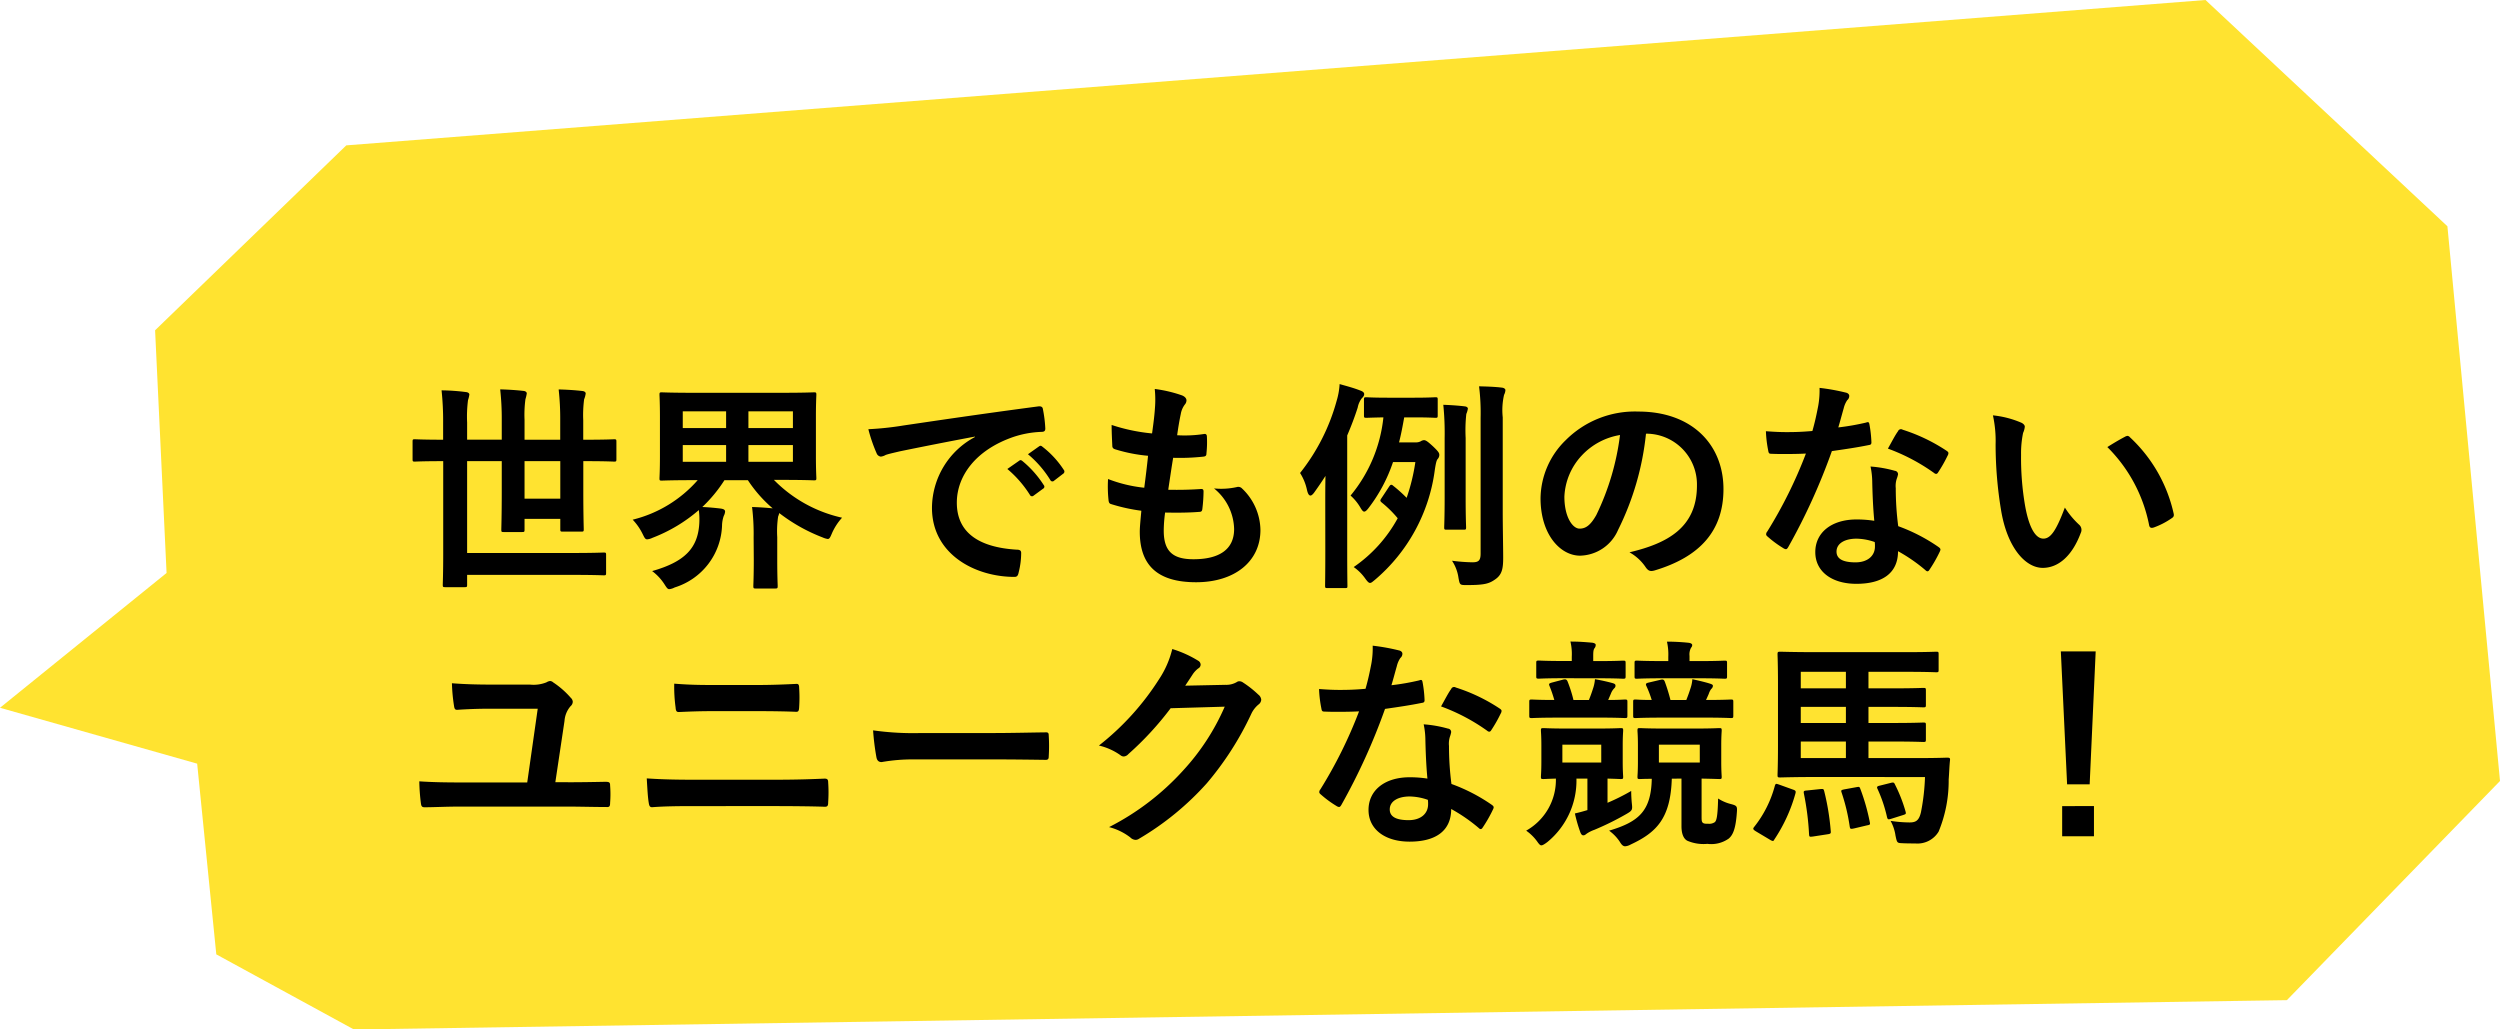 <svg xmlns="http://www.w3.org/2000/svg" width="145.46" height="59.899" viewBox="0 0 145.46 59.899"><g transform="translate(-69.667 -570.798)"><path d="M128.325,0,142.4,13.165l3.06,32.276-12.4,12.752L20.594,59.9l-8.009-4.371L11.472,44.433,0,41.181l9.692-7.843L9.024,19.217,20.149,8.458Z" transform="translate(69.667 570.798)" fill="#ffe330"/><path d="M2.353-6.37V-.975c0,1.157-.026,1.7-.026,1.794,0,.13.013.143.143.143H3.588c.143,0,.156-.013.156-.143V.247H9.893c1.274,0,1.716.026,1.794.026.13,0,.143-.013.143-.143V-.91c0-.13-.013-.143-.143-.143-.078,0-.52.026-1.794.026H3.744V-6.37H5.759v1.781c0,1.417-.026,2.106-.026,2.2,0,.13.013.143.13.143H6.942c.13,0,.143-.013.143-.143v-.624h2.08v.6c0,.13.013.143.143.143h1.079c.13,0,.143-.013.143-.143,0-.078-.026-.793-.026-2.236V-6.37H10.7c1.131,0,1.508.026,1.6.026.117,0,.13-.013.13-.143V-7.5c0-.13-.013-.143-.13-.143-.091,0-.468.026-1.6.026H10.5V-8.749a7.037,7.037,0,0,1,.052-1.222,1.286,1.286,0,0,0,.091-.338c0-.065-.065-.13-.195-.143-.455-.052-.9-.078-1.378-.091a15.539,15.539,0,0,1,.091,1.781v1.144H7.085V-8.775a6.855,6.855,0,0,1,.052-1.2,2.165,2.165,0,0,0,.078-.338c0-.065-.065-.13-.182-.143-.455-.052-.9-.078-1.365-.091a15.463,15.463,0,0,1,.091,1.768v1.157H3.744v-1a7.492,7.492,0,0,1,.052-1.3,1.675,1.675,0,0,0,.078-.325c0-.065-.065-.13-.2-.143a11.883,11.883,0,0,0-1.417-.1,16.646,16.646,0,0,1,.091,1.885v.988H2.3C1.17-7.618.78-7.644.7-7.644c-.117,0-.13.013-.13.143v1.014c0,.13.013.143.13.143.078,0,.468-.026,1.6-.026ZM9.165-4.186H7.085V-6.37h2.08ZM20.423-.624c0,.975-.026,1.43-.026,1.508,0,.143.013.156.143.156h1.118c.143,0,.156-.013.156-.156,0-.078-.026-.533-.026-1.508V-1.95a5.86,5.86,0,0,1,.052-1.2,1.144,1.144,0,0,0,.065-.2,10,10,0,0,0,2.522,1.417,1.154,1.154,0,0,0,.3.091c.1,0,.143-.091.247-.338a3.343,3.343,0,0,1,.585-.9,7.967,7.967,0,0,1-3.965-2.2h.52c1.274,0,1.729.026,1.807.026.13,0,.143-.013.143-.13,0-.078-.026-.442-.026-1.287V-8.944c0-.845.026-1.209.026-1.287,0-.13-.013-.143-.143-.143-.078,0-.533.026-1.807.026H16.874c-1.261,0-1.716-.026-1.807-.026-.117,0-.13.013-.13.143,0,.078.026.442.026,1.287v2.288c0,.845-.026,1.2-.026,1.287,0,.117.013.13.13.13.091,0,.546-.026,1.807-.026h.286a7.364,7.364,0,0,1-3.783,2.3,3.307,3.307,0,0,1,.572.819c.117.234.156.325.273.325a.9.9,0,0,0,.312-.091,9.091,9.091,0,0,0,2.691-1.612,4.147,4.147,0,0,1,.026.806c-.091,1.391-.819,2.2-2.743,2.743a2.924,2.924,0,0,1,.7.741c.143.221.195.312.3.312a.854.854,0,0,0,.312-.1,3.915,3.915,0,0,0,2.756-3.588,1.8,1.8,0,0,1,.1-.572.675.675,0,0,0,.078-.247c0-.117-.091-.156-.247-.182-.325-.039-.728-.078-1.079-.091a8.221,8.221,0,0,0,1.287-1.56h1.365a7.774,7.774,0,0,0,1.443,1.638c-.377-.039-.78-.065-1.2-.078a12.95,12.95,0,0,1,.091,1.768ZM22.7-6.331H20.111v-.975H22.7Zm0-2.938v.975H20.111v-.975Zm-6.409.975v-.975h2.522v.975Zm0,1.963v-.975h2.522v.975Zm17-1.443a4.7,4.7,0,0,0-2.5,4.121c0,2.7,2.509,4.017,4.8,4.017.156,0,.208-.078.247-.273a4.624,4.624,0,0,0,.143-1.118c0-.143-.078-.195-.286-.195-2.262-.143-3.458-1.053-3.458-2.73,0-1.56,1.105-3.081,3.315-3.835a5.8,5.8,0,0,1,1.586-.286c.169,0,.247-.039.247-.195a7.427,7.427,0,0,0-.143-1.144c-.013-.091-.078-.169-.273-.143-3.354.442-6.214.871-7.813,1.105a17.934,17.934,0,0,1-2.067.221,9.059,9.059,0,0,0,.481,1.4.3.3,0,0,0,.247.195.759.759,0,0,0,.286-.1c.2-.065.325-.091.819-.208,1.391-.286,2.782-.559,4.368-.858Zm1.885,1.859a6.451,6.451,0,0,1,1.313,1.508.136.136,0,0,0,.221.039l.546-.4a.131.131,0,0,0,.039-.208A5.983,5.983,0,0,0,36.062-6.37c-.078-.065-.13-.078-.195-.026Zm1.2-.858a6.15,6.15,0,0,1,1.3,1.5.133.133,0,0,0,.221.039l.52-.4a.15.15,0,0,0,.039-.234,5.429,5.429,0,0,0-1.235-1.339c-.078-.065-.117-.078-.195-.026ZM44.356-3.38c.663.013,1.339.013,1.989-.039.13,0,.169-.052.182-.208a8.761,8.761,0,0,0,.065-.975c0-.117-.039-.169-.208-.143-.624.039-1.157.052-1.846.039.078-.52.208-1.4.286-1.859a12.817,12.817,0,0,0,1.729-.065c.156-.013.208-.052.208-.195a6.069,6.069,0,0,0,.026-.975c0-.091-.039-.156-.13-.156a7.41,7.41,0,0,1-1.6.078c.065-.481.143-.923.208-1.222a1.274,1.274,0,0,1,.234-.559.38.38,0,0,0,.1-.247c0-.117-.1-.234-.286-.3a7.728,7.728,0,0,0-1.56-.364,6.114,6.114,0,0,1,.013,1.092c-.026.39-.065.741-.169,1.495a10.567,10.567,0,0,1-2.353-.494c0,.468.026.9.039,1.209,0,.117.052.182.208.221a9.091,9.091,0,0,0,1.872.364c-.052.533-.156,1.378-.221,1.859a8.129,8.129,0,0,1-2.106-.507,7.513,7.513,0,0,0,.026,1.209c.013.156.052.221.143.247a10.241,10.241,0,0,0,1.768.39c-.052.585-.091.949-.091,1.222,0,1.9.975,2.938,3.276,2.938,2.236,0,3.744-1.2,3.744-3.042A3.389,3.389,0,0,0,48.8-4.81a.3.3,0,0,0-.273-.052,4.147,4.147,0,0,1-1.326.078,3.13,3.13,0,0,1,1.17,2.366c0,1.17-.845,1.755-2.366,1.755-1.209,0-1.729-.468-1.729-1.664A8.009,8.009,0,0,1,44.356-3.38ZM57.967-7.462c.117-.455.208-.936.3-1.456h.546c.9,0,1.183.026,1.274.026.117,0,.13-.013.13-.143v-.91c0-.13-.013-.143-.13-.143-.091,0-.377.026-1.274.026H57.343c-.91,0-1.2-.026-1.274-.026-.13,0-.143.013-.143.143v.91c0,.13.013.143.143.143.065,0,.312-.013.988-.026a8.488,8.488,0,0,1-1.911,4.55,2.861,2.861,0,0,1,.572.7c.091.156.156.234.221.234s.143-.065.234-.182a9.181,9.181,0,0,0,1.443-2.7h1.3a11.332,11.332,0,0,1-.507,2.08,8.44,8.44,0,0,0-.78-.7c-.1-.091-.156-.078-.234.039l-.455.689c-.078.117-.091.156.039.26a6.474,6.474,0,0,1,.91.9A8.2,8.2,0,0,1,55.328-.208a2.715,2.715,0,0,1,.65.637c.143.2.221.286.3.286S56.42.65,56.55.546a10.092,10.092,0,0,0,3.5-6.422c.065-.416.1-.546.169-.624a.357.357,0,0,0,.091-.234c0-.117-.065-.208-.364-.494-.325-.3-.429-.364-.533-.364a.387.387,0,0,0-.182.065.6.6,0,0,1-.3.065Zm-4.29,6.344c0,1.287-.013,1.911-.013,1.989,0,.13.013.143.13.143h1.027c.143,0,.143-.013.143-.143,0-.065-.013-.7-.013-1.989V-7.865c.221-.52.429-1.053.611-1.625a1.274,1.274,0,0,1,.234-.533c.091-.091.143-.156.143-.247s-.078-.156-.221-.208c-.4-.156-.754-.247-1.209-.377a4.153,4.153,0,0,1-.169.962,11.707,11.707,0,0,1-2.132,4.212,2.969,2.969,0,0,1,.4.975c.052.234.117.338.208.338.052,0,.13-.065.208-.169q.351-.487.663-.975c-.013.585-.013,1.183-.013,1.638ZM64-8.918a3.989,3.989,0,0,1,.078-1.313.662.662,0,0,0,.078-.273c0-.065-.078-.13-.195-.143-.416-.052-.858-.065-1.339-.078a12.348,12.348,0,0,1,.091,1.833v7.9c0,.416-.13.507-.481.507a10.377,10.377,0,0,1-1.183-.091,2.4,2.4,0,0,1,.377,1c.078.416.078.416.494.416,1.053,0,1.3-.091,1.651-.338.39-.273.455-.624.455-1.261S64-2.522,64-3.432Zm-3.38,4.693c0,1.105-.026,1.612-.026,1.7,0,.13.013.143.143.143h.988c.13,0,.143-.013.143-.143,0-.078-.026-.6-.026-1.7v-3.5a8.756,8.756,0,0,1,.039-1.391,1.236,1.236,0,0,0,.091-.312c0-.052-.052-.117-.182-.13-.3-.039-.819-.078-1.248-.091a16.462,16.462,0,0,1,.078,1.937ZM72.384-7.969A2.953,2.953,0,0,1,75.3-4.953c0,2.457-1.729,3.367-3.926,3.887a2.757,2.757,0,0,1,.91.819c.169.26.286.312.559.234,2.639-.793,4-2.314,4-4.732,0-2.587-1.833-4.511-4.953-4.511a5.689,5.689,0,0,0-4.225,1.664A4.79,4.79,0,0,0,66.2-4.212c0,2.119,1.157,3.341,2.3,3.341a2.469,2.469,0,0,0,2.21-1.495,16.278,16.278,0,0,0,1.625-5.6Zm-1.56.078a14.853,14.853,0,0,1-1.378,4.654c-.351.624-.637.793-.975.793-.4,0-.884-.663-.884-1.859a3.743,3.743,0,0,1,1.014-2.4A3.915,3.915,0,0,1,70.824-7.891ZM85.618-2.9a6.7,6.7,0,0,0-1.027-.078c-1.469,0-2.405.767-2.405,1.9S83.148.767,84.578.767C86.06.767,87,.169,87-1.131A9.669,9.669,0,0,1,88.582-.039c.052.052.091.078.13.078s.078-.026.117-.091a8,8,0,0,0,.6-1.053c.065-.13.052-.182-.078-.273a10.193,10.193,0,0,0-2.34-1.209,16.977,16.977,0,0,1-.143-2.21,1.351,1.351,0,0,1,.052-.533A1.63,1.63,0,0,0,87-5.6a.2.2,0,0,0-.182-.208A7.027,7.027,0,0,0,85.4-6.058a4.566,4.566,0,0,1,.1.923C85.514-4.524,85.54-3.731,85.618-2.9Zm.026,1.235a1.5,1.5,0,0,1,.013.26c0,.546-.429.923-1.131.923-.741,0-1.105-.208-1.105-.624,0-.494.507-.754,1.157-.754A3.313,3.313,0,0,1,85.644-1.664ZM83.525-8.333c.117-.39.221-.793.312-1.105a1.429,1.429,0,0,1,.208-.481.32.32,0,0,0,.117-.247c0-.091-.078-.169-.208-.195a12.022,12.022,0,0,0-1.521-.273,5.032,5.032,0,0,1-.078,1.053c-.091.468-.182.91-.338,1.456-.6.052-.988.065-1.495.065-.377,0-.676-.013-1.209-.052a6.791,6.791,0,0,0,.13,1.105c.026.169.052.208.182.208.325.013.429.013.715.013.4,0,.806,0,1.3-.026a26.226,26.226,0,0,1-2.249,4.537.249.249,0,0,0-.065.156c0,.052.026.091.091.143a6.171,6.171,0,0,0,.9.663.36.36,0,0,0,.156.065c.052,0,.091-.039.143-.13a35.921,35.921,0,0,0,2.535-5.577c.806-.117,1.443-.208,2.145-.351.1-.013.156-.039.156-.156a7.054,7.054,0,0,0-.117-1.053c-.026-.143-.078-.143-.195-.1A13.972,13.972,0,0,1,83.525-8.333ZM86.411-7.1A11.235,11.235,0,0,1,89.1-5.681a.181.181,0,0,0,.117.052c.039,0,.078-.026.117-.091a7.908,7.908,0,0,0,.546-.962.31.31,0,0,0,.052-.156c0-.052-.039-.091-.117-.143A10.142,10.142,0,0,0,87.269-8.2.181.181,0,0,0,87-8.112C86.827-7.878,86.632-7.488,86.411-7.1Zm6.11-1.937a6.969,6.969,0,0,1,.156,1.7,23.568,23.568,0,0,0,.312,3.783c.351,2.2,1.417,3.393,2.431,3.393.91,0,1.716-.7,2.21-2.028a.4.4,0,0,0-.091-.481,4.969,4.969,0,0,1-.832-1c-.507,1.352-.832,1.807-1.248,1.807-.546,0-.884-.884-1.066-1.911a16.372,16.372,0,0,1-.234-2.964,5.841,5.841,0,0,1,.117-1.274,1.132,1.132,0,0,0,.1-.364c0-.091-.091-.182-.208-.234A5.627,5.627,0,0,0,92.521-9.035Zm6.656,1.846a8.759,8.759,0,0,1,2.431,4.537c.026.156.117.195.273.143a4.412,4.412,0,0,0,1.014-.52c.1-.065.182-.117.143-.286a8.6,8.6,0,0,0-2.548-4.446.2.2,0,0,0-.143-.078.386.386,0,0,0-.143.052C100-7.683,99.671-7.5,99.177-7.189Zm-90.3,19.5.533-3.562a1.465,1.465,0,0,1,.351-.858.358.358,0,0,0,.13-.26A.337.337,0,0,0,9.776,7.4a5.034,5.034,0,0,0-1.027-.9.281.281,0,0,0-.182-.078.517.517,0,0,0-.208.078,2.019,2.019,0,0,1-.962.13H5.083q-1.229,0-2.223-.078a10.212,10.212,0,0,0,.117,1.287c.026.182.052.26.182.26.559-.039,1.222-.065,1.846-.065H7.852l-.611,4.29H3.276c-.754,0-1.573-.013-2.314-.065a11.217,11.217,0,0,0,.091,1.261c.026.208.065.26.286.247.481,0,1.17-.039,2.054-.039H9.529c.767,0,1.573.026,2.314.026.182.013.221-.039.221-.247a6.433,6.433,0,0,0,0-1c0-.182-.039-.221-.286-.221-.663.013-1.352.026-2.015.026ZM20.618,8.175c.832,0,1.664.013,2.275.039.13,0,.156-.065.169-.247a8.591,8.591,0,0,0,0-1.157c0-.156-.039-.221-.143-.221-.559.026-1.339.065-2.34.065H18.005c-.78,0-1.391-.013-2.21-.078a8.762,8.762,0,0,0,.078,1.378c.013.2.052.273.182.273.6-.026,1.17-.052,1.989-.052ZM21.71,13.7c.884,0,2.223.013,2.847.039.169,0,.195-.078.195-.273a8.209,8.209,0,0,0,0-1.131c0-.169-.039-.234-.208-.234-.6.026-1.482.065-2.925.065H16.887c-.819,0-1.755-.013-2.691-.078.039.689.065,1.131.117,1.43.026.169.065.247.195.247.637-.052,1.5-.065,2.34-.065Zm12.74-2.717c.962,0,1.924.013,2.9.026.182.013.234-.039.234-.195a9.582,9.582,0,0,0,0-1.222c0-.156-.039-.195-.234-.182-1,.013-2,.039-2.99.039H30.173a16.7,16.7,0,0,1-2.808-.156,14.11,14.11,0,0,0,.195,1.573c.039.195.143.273.3.273a10.4,10.4,0,0,1,1.911-.156Zm11.076-4.29c.156-.234.286-.429.429-.65a1.411,1.411,0,0,1,.325-.351.259.259,0,0,0,.143-.221.271.271,0,0,0-.13-.221,6.4,6.4,0,0,0-1.521-.689,5.552,5.552,0,0,1-.767,1.755,15.42,15.42,0,0,1-3.5,3.861,3.526,3.526,0,0,1,1.248.559.312.312,0,0,0,.195.078.4.4,0,0,0,.273-.143,18.105,18.105,0,0,0,2.457-2.665l3.146-.091a13.244,13.244,0,0,1-2.4,3.692,14.976,14.976,0,0,1-4.329,3.315,3.421,3.421,0,0,1,1.235.6.458.458,0,0,0,.3.143.351.351,0,0,0,.208-.065,16.512,16.512,0,0,0,3.952-3.237,17.918,17.918,0,0,0,2.574-4.017,1.566,1.566,0,0,1,.429-.559.375.375,0,0,0,.156-.273.421.421,0,0,0-.169-.3,6,6,0,0,0-.884-.7.377.377,0,0,0-.208-.078.261.261,0,0,0-.169.052,1.206,1.206,0,0,1-.65.156ZM59.618,12.1a6.7,6.7,0,0,0-1.027-.078c-1.469,0-2.4.767-2.4,1.9s.962,1.846,2.392,1.846c1.482,0,2.418-.6,2.418-1.9a9.669,9.669,0,0,1,1.586,1.092c.052.052.091.078.13.078s.078-.026.117-.091a8,8,0,0,0,.6-1.053c.065-.13.052-.182-.078-.273a10.193,10.193,0,0,0-2.34-1.209,16.978,16.978,0,0,1-.143-2.21,1.351,1.351,0,0,1,.052-.533A1.63,1.63,0,0,0,61,9.4a.2.2,0,0,0-.182-.208A7.027,7.027,0,0,0,59.4,8.942a4.566,4.566,0,0,1,.1.923C59.514,10.476,59.54,11.269,59.618,12.1Zm.026,1.235a1.5,1.5,0,0,1,.013.26c0,.546-.429.923-1.131.923-.741,0-1.1-.208-1.1-.624,0-.494.507-.754,1.157-.754A3.313,3.313,0,0,1,59.644,13.336ZM57.525,6.667c.117-.39.221-.793.312-1.105a1.429,1.429,0,0,1,.208-.481.32.32,0,0,0,.117-.247c0-.091-.078-.169-.208-.195a12.022,12.022,0,0,0-1.521-.273,5.031,5.031,0,0,1-.078,1.053c-.091.468-.182.91-.338,1.456-.6.052-.988.065-1.495.065-.377,0-.676-.013-1.209-.052a6.792,6.792,0,0,0,.13,1.105c.026.169.052.208.182.208.325.013.429.013.715.013.4,0,.806,0,1.3-.026a26.226,26.226,0,0,1-2.249,4.537.249.249,0,0,0-.065.156c0,.052.026.091.091.143a6.171,6.171,0,0,0,.9.663.36.36,0,0,0,.156.065c.052,0,.091-.039.143-.13a35.921,35.921,0,0,0,2.535-5.577c.806-.117,1.443-.208,2.145-.351.1-.013.156-.039.156-.156a7.054,7.054,0,0,0-.117-1.053c-.026-.143-.078-.143-.195-.1A13.972,13.972,0,0,1,57.525,6.667ZM60.411,7.9A11.235,11.235,0,0,1,63.1,9.319a.181.181,0,0,0,.117.052c.039,0,.078-.026.117-.091a7.907,7.907,0,0,0,.546-.962.31.31,0,0,0,.052-.156c0-.052-.039-.091-.117-.143A10.143,10.143,0,0,0,61.269,6.8.181.181,0,0,0,61,6.888C60.827,7.122,60.632,7.512,60.411,7.9ZM74.4,12.1V14.87c0,.429.117.728.338.845a2.393,2.393,0,0,0,1.17.182,1.756,1.756,0,0,0,1.248-.312c.234-.208.4-.546.468-1.534.026-.338,0-.377-.338-.468a2.45,2.45,0,0,1-.754-.325c-.026,1.053-.091,1.287-.195,1.378a.574.574,0,0,1-.377.091c-.156,0-.247,0-.312-.052s-.078-.117-.078-.338V12.1c.689.013.962.026,1.027.026.13,0,.143-.013.143-.13,0-.078-.026-.3-.026-.884v-.936c0-.585.026-.793.026-.871,0-.13-.013-.143-.143-.143-.078,0-.416.026-1.4.026H73.4c-1.014,0-1.326-.026-1.417-.026-.13,0-.143.013-.143.143,0,.091.026.286.026.871v.936c0,.585-.026.793-.026.884,0,.117.013.13.143.13.065,0,.247-.013.689-.013-.039,1.859-.741,2.5-2.483,3.016a2.5,2.5,0,0,1,.624.65c.117.2.208.26.312.26a.786.786,0,0,0,.312-.1c1.5-.7,2.327-1.508,2.4-3.835Zm1.066-.936H73.086v-1.04h2.379Zm-6.539.936v1.833c-.26.078-.494.143-.728.195a8.348,8.348,0,0,0,.325,1.118c.052.117.1.156.169.156s.117-.039.195-.1a1.952,1.952,0,0,1,.442-.221,16.316,16.316,0,0,0,1.846-.91c.364-.208.377-.247.338-.611-.026-.247-.039-.52-.039-.741a12.276,12.276,0,0,1-1.378.689V12.1c.494.013.7.026.767.026.13,0,.143-.013.143-.13,0-.078-.026-.3-.026-.884v-.936c0-.585.026-.793.026-.871,0-.13-.013-.143-.143-.143-.078,0-.4.026-1.378.026H67.756c-.975,0-1.3-.026-1.378-.026-.143,0-.156.013-.156.143,0,.091.026.286.026.871v.936c0,.585-.026.793-.026.884,0,.117.013.13.156.13.052,0,.247-.013.715-.026a3.389,3.389,0,0,1-1.729,3.029,2.7,2.7,0,0,1,.689.7c.078.1.13.156.195.156s.182-.065.351-.195a4.624,4.624,0,0,0,1.69-3.692Zm.806-.936H67.47v-1.04h2.262Zm5.98-2.613c1.118,0,1.482.026,1.56.026.13,0,.143-.013.143-.143V7.642c0-.13-.013-.143-.143-.143-.078,0-.429.026-1.443.026l.156-.351a.975.975,0,0,1,.143-.286.263.263,0,0,0,.1-.182c0-.078-.078-.1-.208-.143-.208-.065-.572-.156-.988-.247a2.11,2.11,0,0,1-.117.559c-.078.247-.156.455-.234.65h-.923a10.594,10.594,0,0,0-.325-1.053c-.052-.143-.117-.156-.273-.117l-.663.156c-.182.039-.195.091-.13.221a6.289,6.289,0,0,1,.3.793c-.637,0-.884-.026-.936-.026-.13,0-.143.013-.143.143v.793c0,.13.013.143.143.143.078,0,.442-.026,1.56-.026Zm-6.136,0c1.092,0,1.443.026,1.521.026.143,0,.156-.013.156-.143V7.642c0-.13-.013-.143-.156-.143-.065,0-.3.026-.962.026l.156-.364a.877.877,0,0,1,.169-.286c.065-.065.1-.1.1-.182s-.052-.117-.195-.156c-.234-.065-.624-.156-1-.221a2.145,2.145,0,0,1-.117.559c-.078.247-.156.455-.234.65h-.9a7.8,7.8,0,0,0-.338-1.066c-.052-.13-.117-.156-.273-.117l-.637.169c-.182.052-.195.078-.143.208A7.264,7.264,0,0,1,67,7.525c-.91,0-1.248-.026-1.3-.026-.143,0-.156.013-.156.143v.793c0,.13.013.143.156.143.065,0,.429-.026,1.534-.026Zm5.837-2.288c1.053,0,1.4.026,1.495.026.13,0,.143-.013.143-.143V5.38c0-.13-.013-.143-.143-.143-.091,0-.442.026-1.495.026h-.546v-.3a.813.813,0,0,1,.078-.455c.039-.065.078-.091.078-.182,0-.065-.091-.117-.221-.13a12.289,12.289,0,0,0-1.248-.065,3.365,3.365,0,0,1,.078.884v.247h-.338c-1.066,0-1.4-.026-1.482-.026-.13,0-.143.013-.143.143v.767c0,.13.013.143.143.143.078,0,.416-.026,1.482-.026Zm-5.863,0c1.04,0,1.365.026,1.443.026.143,0,.156-.013.156-.143V5.38c0-.13-.013-.143-.156-.143-.078,0-.4.026-1.443.026h-.286V4.977c0-.273.013-.377.078-.468a.274.274,0,0,0,.065-.2c0-.052-.078-.1-.208-.117-.442-.039-.78-.065-1.261-.065a3.156,3.156,0,0,1,.078.884v.247h-.455c-1.04,0-1.378-.026-1.456-.026-.143,0-.156.013-.156.143v.767c0,.13.013.143.156.143.078,0,.416-.026,1.456-.026ZM88.569,12.01a12.577,12.577,0,0,1-.234,2.041c-.117.52-.325.6-.676.6a7.64,7.64,0,0,1-1.092-.091,2.529,2.529,0,0,1,.286.858c.091.429.091.429.416.442.247.013.494.013.728.013a1.437,1.437,0,0,0,1.365-.689,7.757,7.757,0,0,0,.585-3.029c.026-.312.039-.78.078-1.131.013-.117-.026-.143-.169-.143-.078,0-.533.026-1.807.026H85.28V9.943h1.43c1.248,0,1.677.026,1.755.026.143,0,.156-.013.156-.143V8.981c0-.13-.013-.143-.156-.143-.078,0-.507.026-1.755.026H85.28V7.928h1.43c1.248,0,1.677.026,1.755.026.143,0,.156-.013.156-.143V6.966c0-.13-.013-.143-.156-.143-.078,0-.507.026-1.755.026H85.28V5.887h2.171c1.261,0,1.69.026,1.768.026.13,0,.143-.013.143-.143V4.86c0-.13-.013-.143-.143-.143-.078,0-.507.026-1.768.026h-5.2c-1.365,0-1.976-.026-2.106-.026s-.156.013-.156.143c0,.091.026.611.026,1.69V10.2c0,1.079-.026,1.612-.026,1.69,0,.13.013.143.156.143s.741-.026,2.106-.026ZM81.341,6.849V5.887h2.626v.962Zm0,4.056V9.943h2.626v.962Zm0-2.041V7.928h2.626v.936Zm-1.781,6.8a.435.435,0,0,0,.156.065c.039,0,.052-.026.091-.091a9.31,9.31,0,0,0,1.222-2.665c.039-.143.013-.182-.143-.234l-.793-.286c-.195-.065-.208-.078-.26.065a6.547,6.547,0,0,1-1.209,2.4c-.078.1-.065.143.1.247Zm2.145-2.873c-.195.013-.208.039-.182.182a15.869,15.869,0,0,1,.3,2.366c.013.156.026.156.234.13l.845-.13c.195-.026.195-.065.182-.2a14.17,14.17,0,0,0-.377-2.3c-.039-.143-.052-.143-.221-.13Zm2.171-.065c-.182.039-.208.052-.156.195a11.119,11.119,0,0,1,.468,1.963c.026.156.052.156.247.117l.767-.182c.182-.026.182-.065.156-.182a11.878,11.878,0,0,0-.546-1.924c-.052-.143-.065-.143-.221-.117Zm2.08-.221c-.182.039-.208.078-.143.208a8.22,8.22,0,0,1,.546,1.625c.039.143.065.156.247.1l.7-.221c.156-.052.169-.065.13-.208a8.674,8.674,0,0,0-.611-1.56c-.052-.117-.078-.143-.247-.1ZM98.5,4.7H96.473l.364,7.735H98.15Zm-1.95,9v1.755H98.4V13.7Z" transform="translate(93.102 604)"/></g></svg>